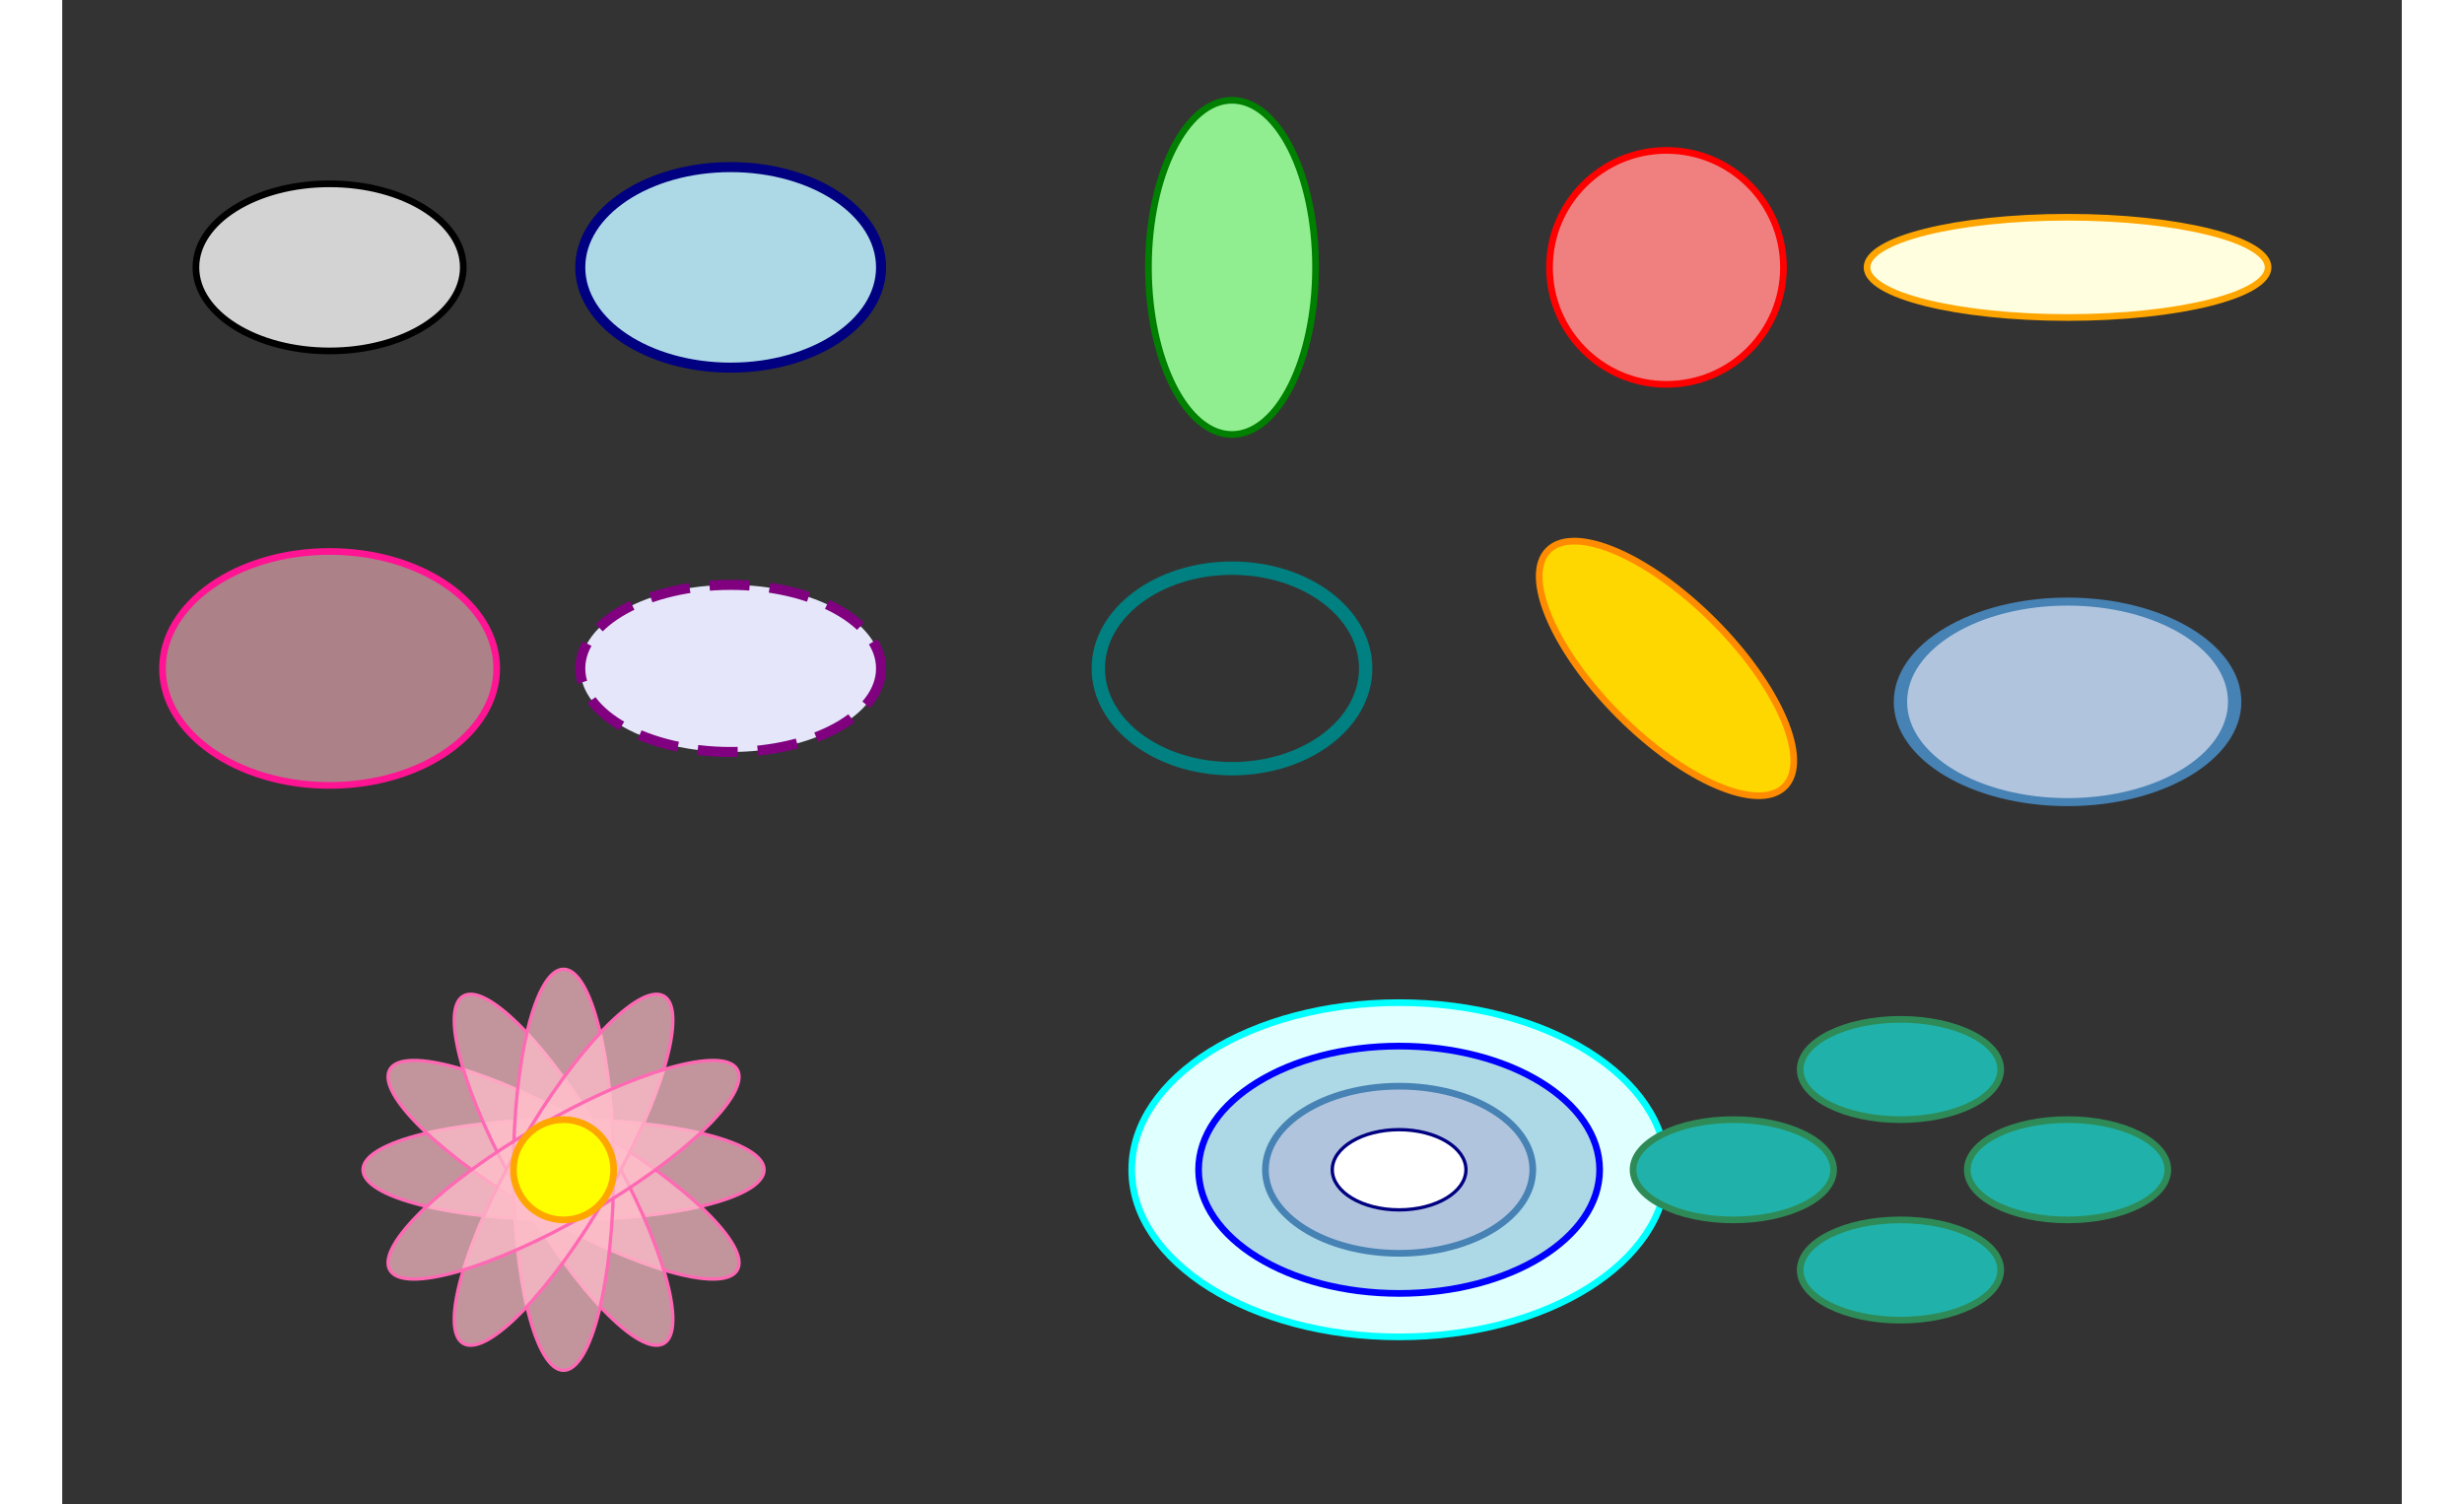 <?xml version="1.0" encoding="UTF-8"?>
<svg width="770.0" height="470.0" viewBox="0 0 700 450" xmlns="http://www.w3.org/2000/svg" xmlns:xlink="http://www.w3.org/1999/xlink">
    <rect x="0" y="0" width="700" height="450" fill="#333333" stroke="none"/>
    <ellipse cx="100" cy="50" rx="40.0" ry="25.0" fill="lightgray" fill-opacity="1.0" stroke="black" stroke-width="2.0" stroke-opacity="1.0" stroke-linecap="butt" transform="translate(-20,30) scale(1,1) rotate(0,0,0) skewX(0) skewY(0)" />
    <ellipse cx="100" cy="50" rx="45.0" ry="30.0" fill="lightblue" fill-opacity="1.0" stroke="navy" stroke-width="3.0" stroke-opacity="1.0" stroke-linecap="butt" transform="translate(100,30) scale(1,1) rotate(0,0,0) skewX(0) skewY(0)" />
    <ellipse cx="100" cy="50" rx="25.0" ry="50.0" fill="lightgreen" fill-opacity="1.0" stroke="green" stroke-width="2.0" stroke-opacity="1.0" stroke-linecap="butt" transform="translate(250,30) scale(1,1) rotate(0,0,0) skewX(0) skewY(0)" />
    <ellipse cx="100" cy="50" rx="35.0" ry="35.0" fill="lightcoral" fill-opacity="1.0" stroke="red" stroke-width="2.0" stroke-opacity="1.0" stroke-linecap="butt" transform="translate(380,30) scale(1,1) rotate(0,0,0) skewX(0) skewY(0)" />
    <ellipse cx="100" cy="50" rx="60.0" ry="15.0" fill="lightyellow" fill-opacity="1.0" stroke="orange" stroke-width="2.0" stroke-opacity="1.0" stroke-linecap="butt" transform="translate(500,30) scale(1,1) rotate(0,0,0) skewX(0) skewY(0)" />
    <ellipse cx="100" cy="50" rx="50.0" ry="35.0" fill="lightpink" fill-opacity="0.6" stroke="deeppink" stroke-width="2.0" stroke-opacity="1.0" stroke-linecap="butt" transform="translate(-20,150) scale(1,1) rotate(0,0,0) skewX(0) skewY(0)" />
    <ellipse cx="100" cy="50" rx="45.0" ry="25.0" fill="lavender" fill-opacity="1.0" stroke="purple" stroke-width="3.0" stroke-opacity="1.0" stroke-dasharray="12.0,6.0" stroke-linecap="butt" transform="translate(100,150) scale(1,1) rotate(0,0,0) skewX(0) skewY(0)" />
    <ellipse cx="100" cy="50" rx="40.0" ry="30.0" fill="none" fill-opacity="1.0" stroke="teal" stroke-width="4.0" stroke-opacity="1.0" stroke-linecap="butt" transform="translate(250,150) scale(1,1) rotate(0,0,0) skewX(0) skewY(0)" />
    <ellipse cx="100" cy="50" rx="50.0" ry="20.0" fill="gold" fill-opacity="1.0" stroke="darkorange" stroke-width="2.0" stroke-opacity="1.0" stroke-linecap="butt" transform="translate(380,150) scale(1,1) rotate(45,100,50) skewX(0) skewY(0)" />
    <ellipse cx="100" cy="50" rx="25.0" ry="25.0" fill="lightsteelblue" fill-opacity="1.0" stroke="steelblue" stroke-width="2.0" stroke-opacity="1.0" stroke-linecap="butt" transform="translate(400,150) scale(2.0,1.2) rotate(0,0,0) skewX(0) skewY(0)" />
    <ellipse cx="100" cy="50" rx="60.0" ry="15.0" fill="pink" fill-opacity="0.7" stroke="hotpink" stroke-width="1.0" stroke-opacity="1.0" stroke-linecap="butt" transform="translate(50,300) scale(1,1) rotate(0,100,50) skewX(0) skewY(0)" />
    <ellipse cx="100" cy="50" rx="60.0" ry="15.0" fill="pink" fill-opacity="0.7" stroke="hotpink" stroke-width="1.0" stroke-opacity="1.0" stroke-linecap="butt" transform="translate(50,300) scale(1,1) rotate(30,100,50) skewX(0) skewY(0)" />
    <ellipse cx="100" cy="50" rx="60.0" ry="15.0" fill="pink" fill-opacity="0.7" stroke="hotpink" stroke-width="1.0" stroke-opacity="1.0" stroke-linecap="butt" transform="translate(50,300) scale(1,1) rotate(60,100,50) skewX(0) skewY(0)" />
    <ellipse cx="100" cy="50" rx="60.0" ry="15.0" fill="pink" fill-opacity="0.7" stroke="hotpink" stroke-width="1.0" stroke-opacity="1.0" stroke-linecap="butt" transform="translate(50,300) scale(1,1) rotate(90,100,50) skewX(0) skewY(0)" />
    <ellipse cx="100" cy="50" rx="60.0" ry="15.0" fill="pink" fill-opacity="0.7" stroke="hotpink" stroke-width="1.0" stroke-opacity="1.0" stroke-linecap="butt" transform="translate(50,300) scale(1,1) rotate(120,100,50) skewX(0) skewY(0)" />
    <ellipse cx="100" cy="50" rx="60.0" ry="15.0" fill="pink" fill-opacity="0.7" stroke="hotpink" stroke-width="1.0" stroke-opacity="1.0" stroke-linecap="butt" transform="translate(50,300) scale(1,1) rotate(150,100,50) skewX(0) skewY(0)" />
    <ellipse cx="100" cy="50" rx="15.0" ry="15.0" fill="yellow" fill-opacity="1.0" stroke="orange" stroke-width="2.0" stroke-opacity="1.0" stroke-linecap="butt" transform="translate(50,300) scale(1,1) rotate(0,0,0) skewX(0) skewY(0)" />
    <ellipse cx="100" cy="50" rx="80.0" ry="50.0" fill="lightcyan" fill-opacity="1.0" stroke="cyan" stroke-width="2.0" stroke-opacity="1.0" stroke-linecap="butt" transform="translate(300,300) scale(1,1) rotate(0,0,0) skewX(0) skewY(0)" />
    <ellipse cx="100" cy="50" rx="60.0" ry="37.0" fill="lightblue" fill-opacity="1.0" stroke="blue" stroke-width="2.0" stroke-opacity="1.0" stroke-linecap="butt" transform="translate(300,300) scale(1,1) rotate(0,0,0) skewX(0) skewY(0)" />
    <ellipse cx="100" cy="50" rx="40.0" ry="25.0" fill="lightsteelblue" fill-opacity="1.0" stroke="steelblue" stroke-width="2.0" stroke-opacity="1.0" stroke-linecap="butt" transform="translate(300,300) scale(1,1) rotate(0,0,0) skewX(0) skewY(0)" />
    <ellipse cx="100" cy="50" rx="20.0" ry="12.0" fill="white" fill-opacity="1.0" stroke="navy" stroke-width="1.0" stroke-opacity="1.0" stroke-linecap="butt" transform="translate(300,300) scale(1,1) rotate(0,0,0) skewX(0) skewY(0)" />
    <ellipse cx="100" cy="50" rx="30.0" ry="15.0" fill="lightseagreen" fill-opacity="1.0" stroke="seagreen" stroke-width="2.0" stroke-opacity="1.0" stroke-linecap="butt" transform="translate(450,270) scale(1,1) rotate(0,0,0) skewX(0) skewY(0)" />
    <ellipse cx="100" cy="50" rx="30.0" ry="15.0" fill="lightseagreen" fill-opacity="1.0" stroke="seagreen" stroke-width="2.0" stroke-opacity="1.0" stroke-linecap="butt" transform="translate(500,300) scale(1,1) rotate(0,0,0) skewX(0) skewY(0)" />
    <ellipse cx="100" cy="50" rx="30.0" ry="15.0" fill="lightseagreen" fill-opacity="1.0" stroke="seagreen" stroke-width="2.0" stroke-opacity="1.0" stroke-linecap="butt" transform="translate(450,330) scale(1,1) rotate(0,0,0) skewX(0) skewY(0)" />
    <ellipse cx="100" cy="50" rx="30.0" ry="15.0" fill="lightseagreen" fill-opacity="1.0" stroke="seagreen" stroke-width="2.0" stroke-opacity="1.0" stroke-linecap="butt" transform="translate(400,300) scale(1,1) rotate(0,0,0) skewX(0) skewY(0)" />
</svg>
